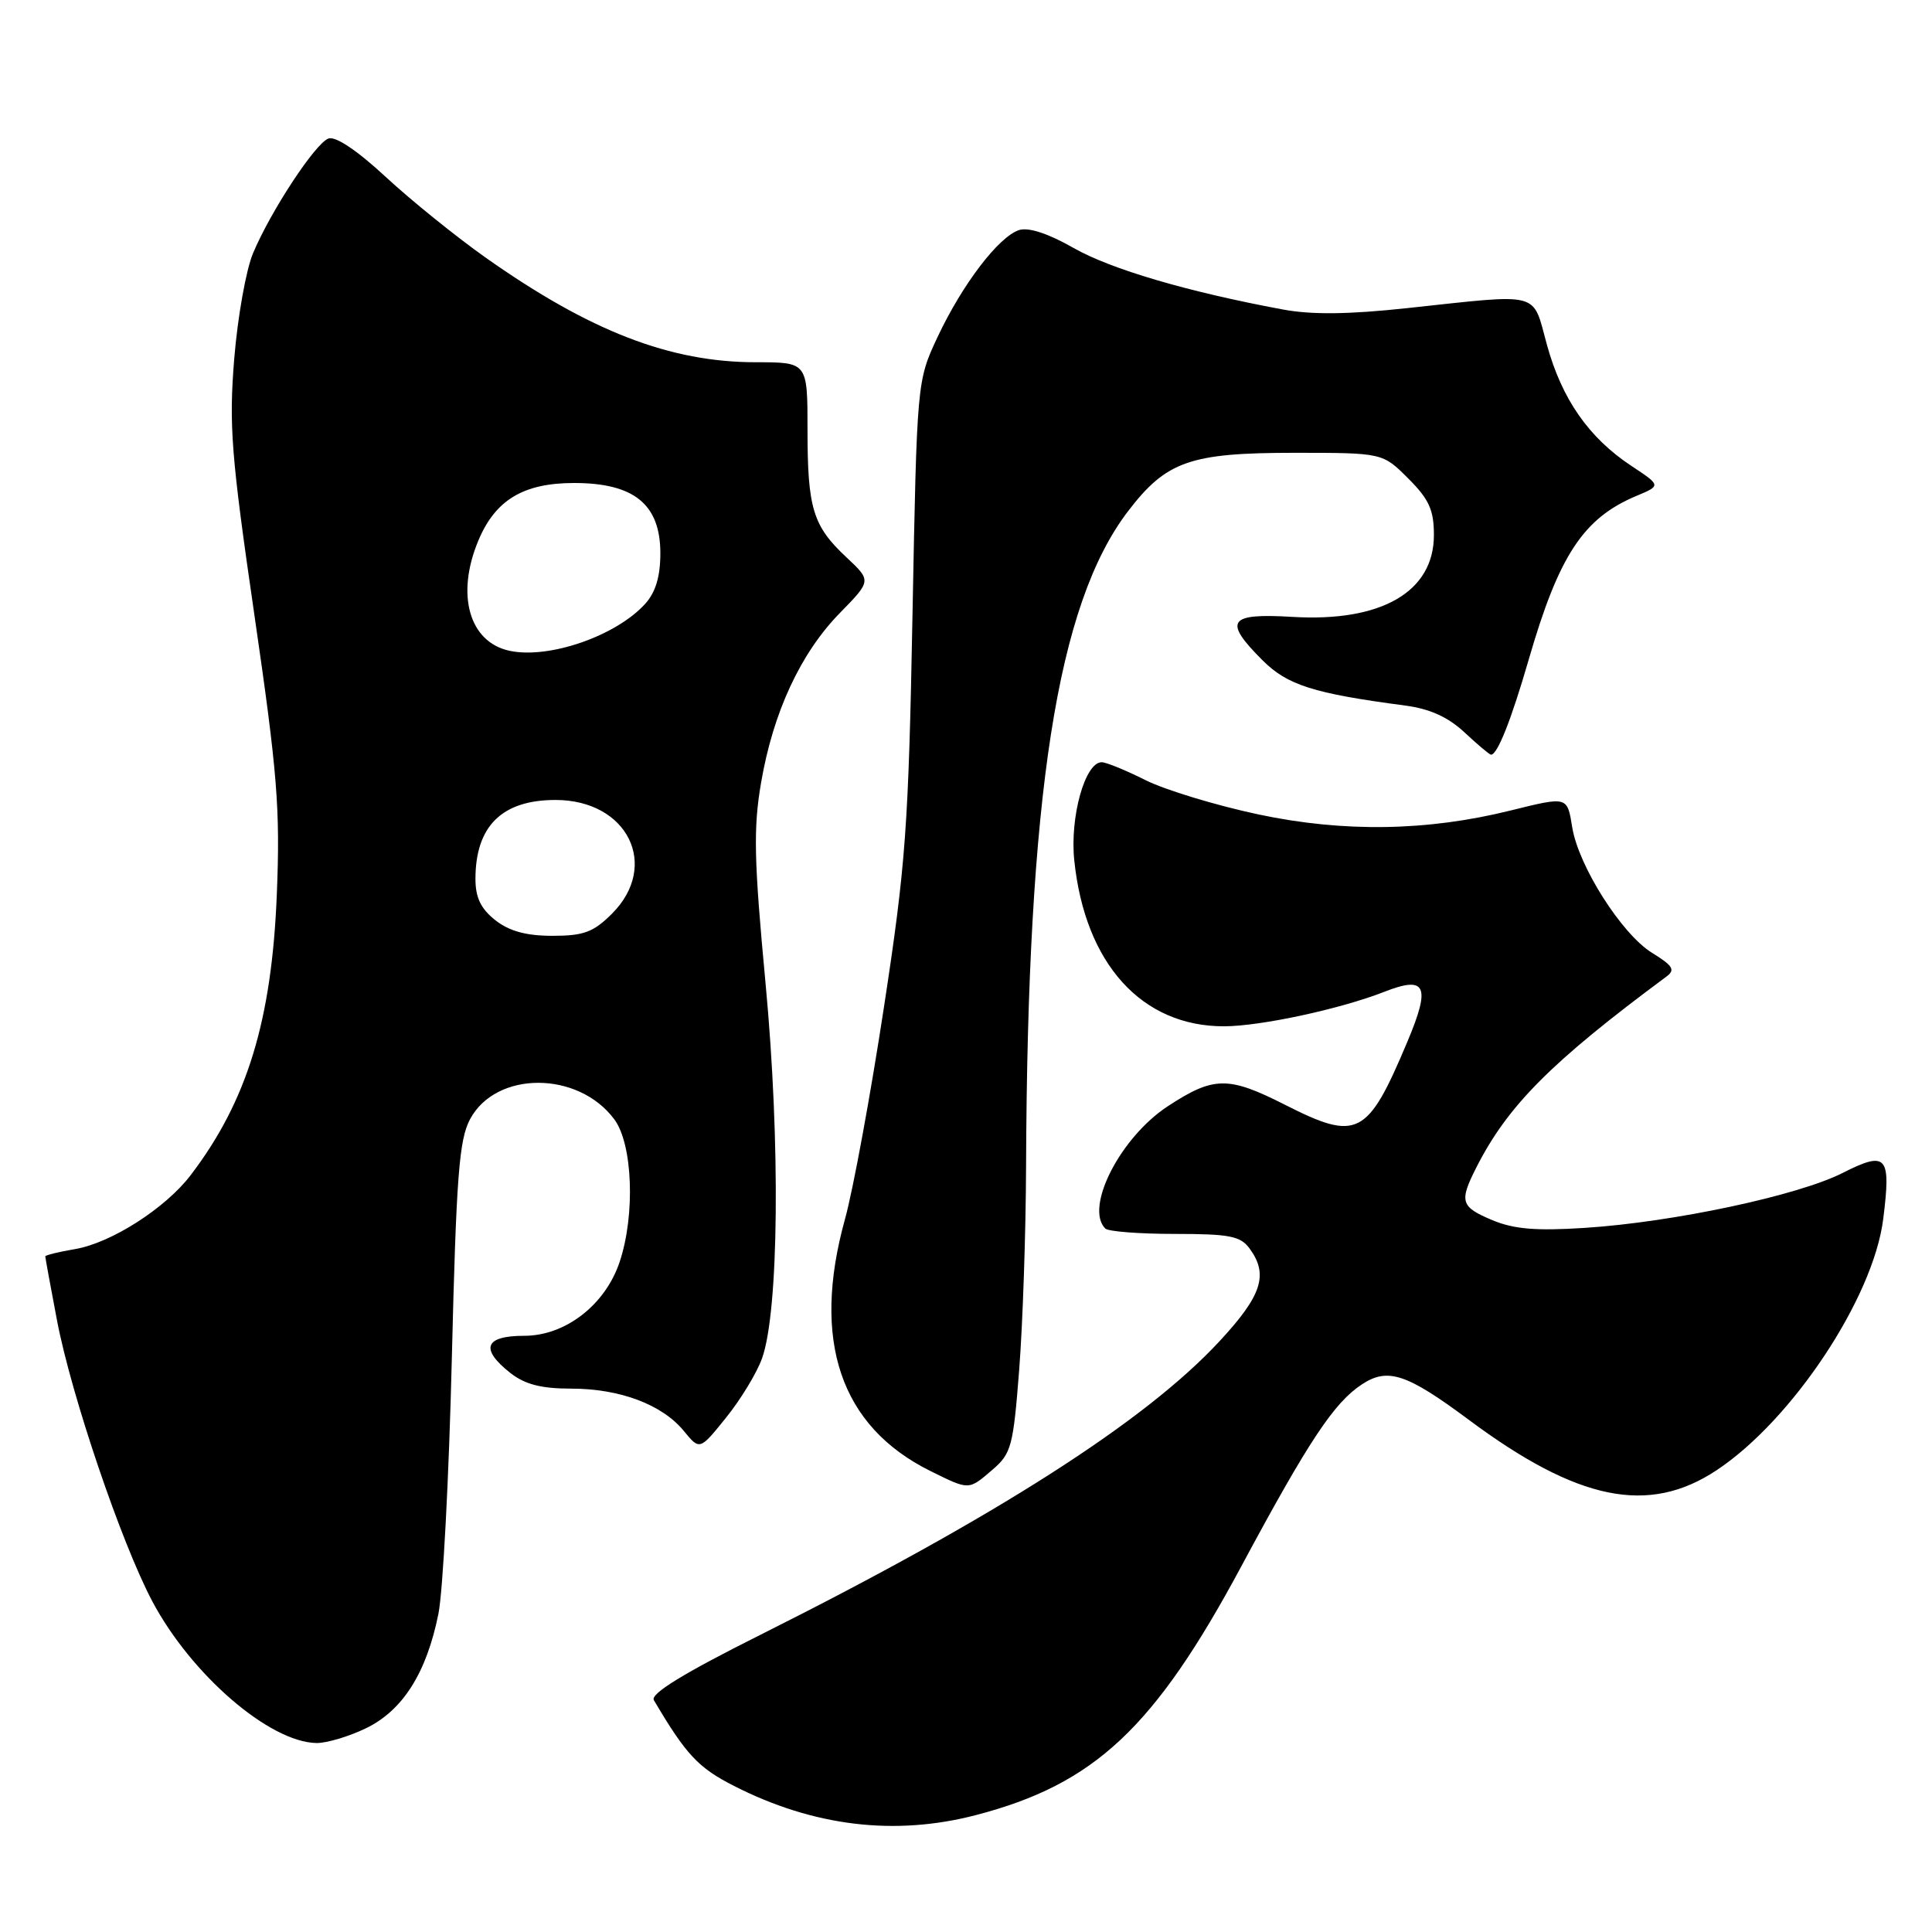 <?xml version="1.0" encoding="UTF-8" standalone="no"?>
<!DOCTYPE svg PUBLIC "-//W3C//DTD SVG 1.1//EN" "http://www.w3.org/Graphics/SVG/1.1/DTD/svg11.dtd" >
<svg xmlns="http://www.w3.org/2000/svg" xmlns:xlink="http://www.w3.org/1999/xlink" version="1.1" viewBox="0 0 256 256">
 <g >
 <path fill="currentColor"
d=" M 129.31 240.51 C 145.05 236.41 152.98 228.97 164.50 207.51 C 173.41 190.92 176.77 185.85 180.47 183.43 C 183.89 181.18 186.40 182.02 194.58 188.10 C 209.05 198.88 218.44 200.79 227.45 194.82 C 237.49 188.17 248.24 171.97 249.54 161.50 C 250.59 153.11 250.01 152.46 244.14 155.43 C 238.24 158.42 221.69 161.95 210.00 162.70 C 203.54 163.12 200.60 162.87 197.75 161.68 C 193.53 159.91 193.33 159.23 195.62 154.70 C 199.78 146.50 205.53 140.73 220.80 129.41 C 222.02 128.52 221.69 127.97 218.88 126.24 C 214.88 123.76 209.16 114.76 208.33 109.63 C 207.66 105.50 207.74 105.52 200.14 107.40 C 189.11 110.14 178.03 110.31 166.77 107.92 C 161.12 106.72 154.38 104.67 151.78 103.37 C 149.19 102.07 146.58 101.00 145.98 101.00 C 143.77 101.00 141.74 108.27 142.35 114.04 C 143.78 127.72 151.30 136.02 162.22 135.99 C 167.08 135.97 177.60 133.70 183.40 131.43 C 188.97 129.24 189.61 130.61 186.49 138.02 C 181.20 150.60 179.89 151.27 170.25 146.38 C 162.75 142.58 160.82 142.60 154.76 146.57 C 148.45 150.69 143.68 160.02 146.46 162.79 C 146.85 163.18 150.99 163.50 155.66 163.50 C 162.92 163.50 164.37 163.78 165.58 165.44 C 168.11 168.89 167.21 171.66 161.62 177.69 C 151.80 188.31 131.95 201.00 100.74 216.63 C 90.55 221.73 86.14 224.44 86.64 225.28 C 90.91 232.51 92.51 234.23 97.25 236.64 C 107.79 242.01 118.56 243.31 129.31 240.51 Z  M 48.50 229.00 C 53.36 226.65 56.52 221.67 58.09 213.85 C 58.69 210.91 59.49 195.68 59.87 180.00 C 60.46 155.85 60.83 151.01 62.29 148.29 C 65.74 141.86 76.62 141.88 81.40 148.32 C 83.84 151.60 84.19 160.96 82.11 167.20 C 80.21 172.90 74.92 177.00 69.47 177.00 C 64.21 177.00 63.57 178.73 67.63 181.93 C 69.56 183.44 71.72 184.00 75.67 184.00 C 82.13 184.00 87.73 186.10 90.61 189.61 C 92.72 192.18 92.72 192.18 96.21 187.84 C 98.14 185.45 100.28 181.93 100.97 180.00 C 103.21 173.76 103.42 151.38 101.44 130.30 C 99.90 113.91 99.81 109.74 100.85 103.69 C 102.45 94.36 106.08 86.55 111.29 81.22 C 115.47 76.95 115.47 76.95 112.17 73.86 C 107.71 69.69 107.00 67.38 107.00 56.93 C 107.00 48.00 107.00 48.00 100.18 48.00 C 88.78 48.00 78.19 43.90 64.37 34.15 C 60.45 31.38 54.49 26.57 51.12 23.45 C 47.30 19.91 44.44 18.00 43.51 18.36 C 41.75 19.03 35.89 27.94 33.53 33.55 C 32.61 35.72 31.49 42.00 31.04 47.50 C 30.32 56.35 30.62 60.26 33.71 81.50 C 36.76 102.46 37.14 107.15 36.68 118.50 C 36.01 135.24 32.74 145.91 25.26 155.72 C 21.92 160.10 14.73 164.70 9.95 165.51 C 7.78 165.88 6.00 166.31 6.00 166.48 C 6.00 166.64 6.69 170.43 7.54 174.89 C 9.42 184.82 16.09 204.48 20.19 212.20 C 25.36 221.92 35.70 230.84 41.93 230.96 C 43.27 230.98 46.23 230.10 48.50 229.00 Z  M 131.55 194.71 C 134.01 192.60 134.27 191.58 135.05 181.46 C 135.52 175.43 135.93 163.30 135.96 154.50 C 136.14 105.29 140.07 80.05 149.47 67.74 C 154.54 61.11 157.68 60.00 171.50 60.00 C 183.20 60.00 183.20 60.00 186.60 63.40 C 189.36 66.16 190.00 67.57 190.00 70.90 C 190.00 78.42 183.04 82.45 171.25 81.74 C 162.75 81.23 162.05 82.25 167.28 87.48 C 170.59 90.79 174.02 91.88 186.20 93.49 C 189.46 93.92 191.87 95.01 194.06 97.05 C 195.79 98.67 197.37 100.00 197.57 100.00 C 198.42 100.00 200.23 95.44 202.55 87.44 C 206.55 73.60 209.79 68.67 216.81 65.72 C 220.11 64.34 220.11 64.34 216.13 61.71 C 210.52 57.99 206.96 52.89 204.98 45.70 C 203.00 38.52 204.45 38.90 186.44 40.83 C 178.65 41.67 173.76 41.72 169.94 41.00 C 157.34 38.66 147.17 35.66 142.26 32.86 C 138.92 30.95 136.30 30.09 135.05 30.48 C 132.34 31.34 127.51 37.68 124.23 44.66 C 121.50 50.50 121.50 50.50 120.91 81.50 C 120.38 109.58 120.03 114.48 117.12 133.50 C 115.36 145.05 113.04 157.68 111.96 161.56 C 107.50 177.63 111.36 189.01 123.27 194.91 C 128.49 197.49 128.31 197.49 131.55 194.71 Z  M 65.63 121.93 C 63.72 120.42 63.00 118.94 63.00 116.47 C 63.00 109.47 66.51 106.00 73.61 106.00 C 83.16 106.00 87.47 114.69 81.08 121.08 C 78.63 123.52 77.34 124.00 73.21 124.00 C 69.73 124.00 67.49 123.39 65.63 121.93 Z  M 67.50 86.23 C 62.16 85.07 60.39 78.79 63.38 71.64 C 65.63 66.24 69.36 64.00 76.08 64.00 C 84.02 64.00 87.50 66.83 87.50 73.31 C 87.50 76.39 86.87 78.48 85.50 80.00 C 81.64 84.27 72.72 87.36 67.50 86.23 Z "/>
</g>
</svg>